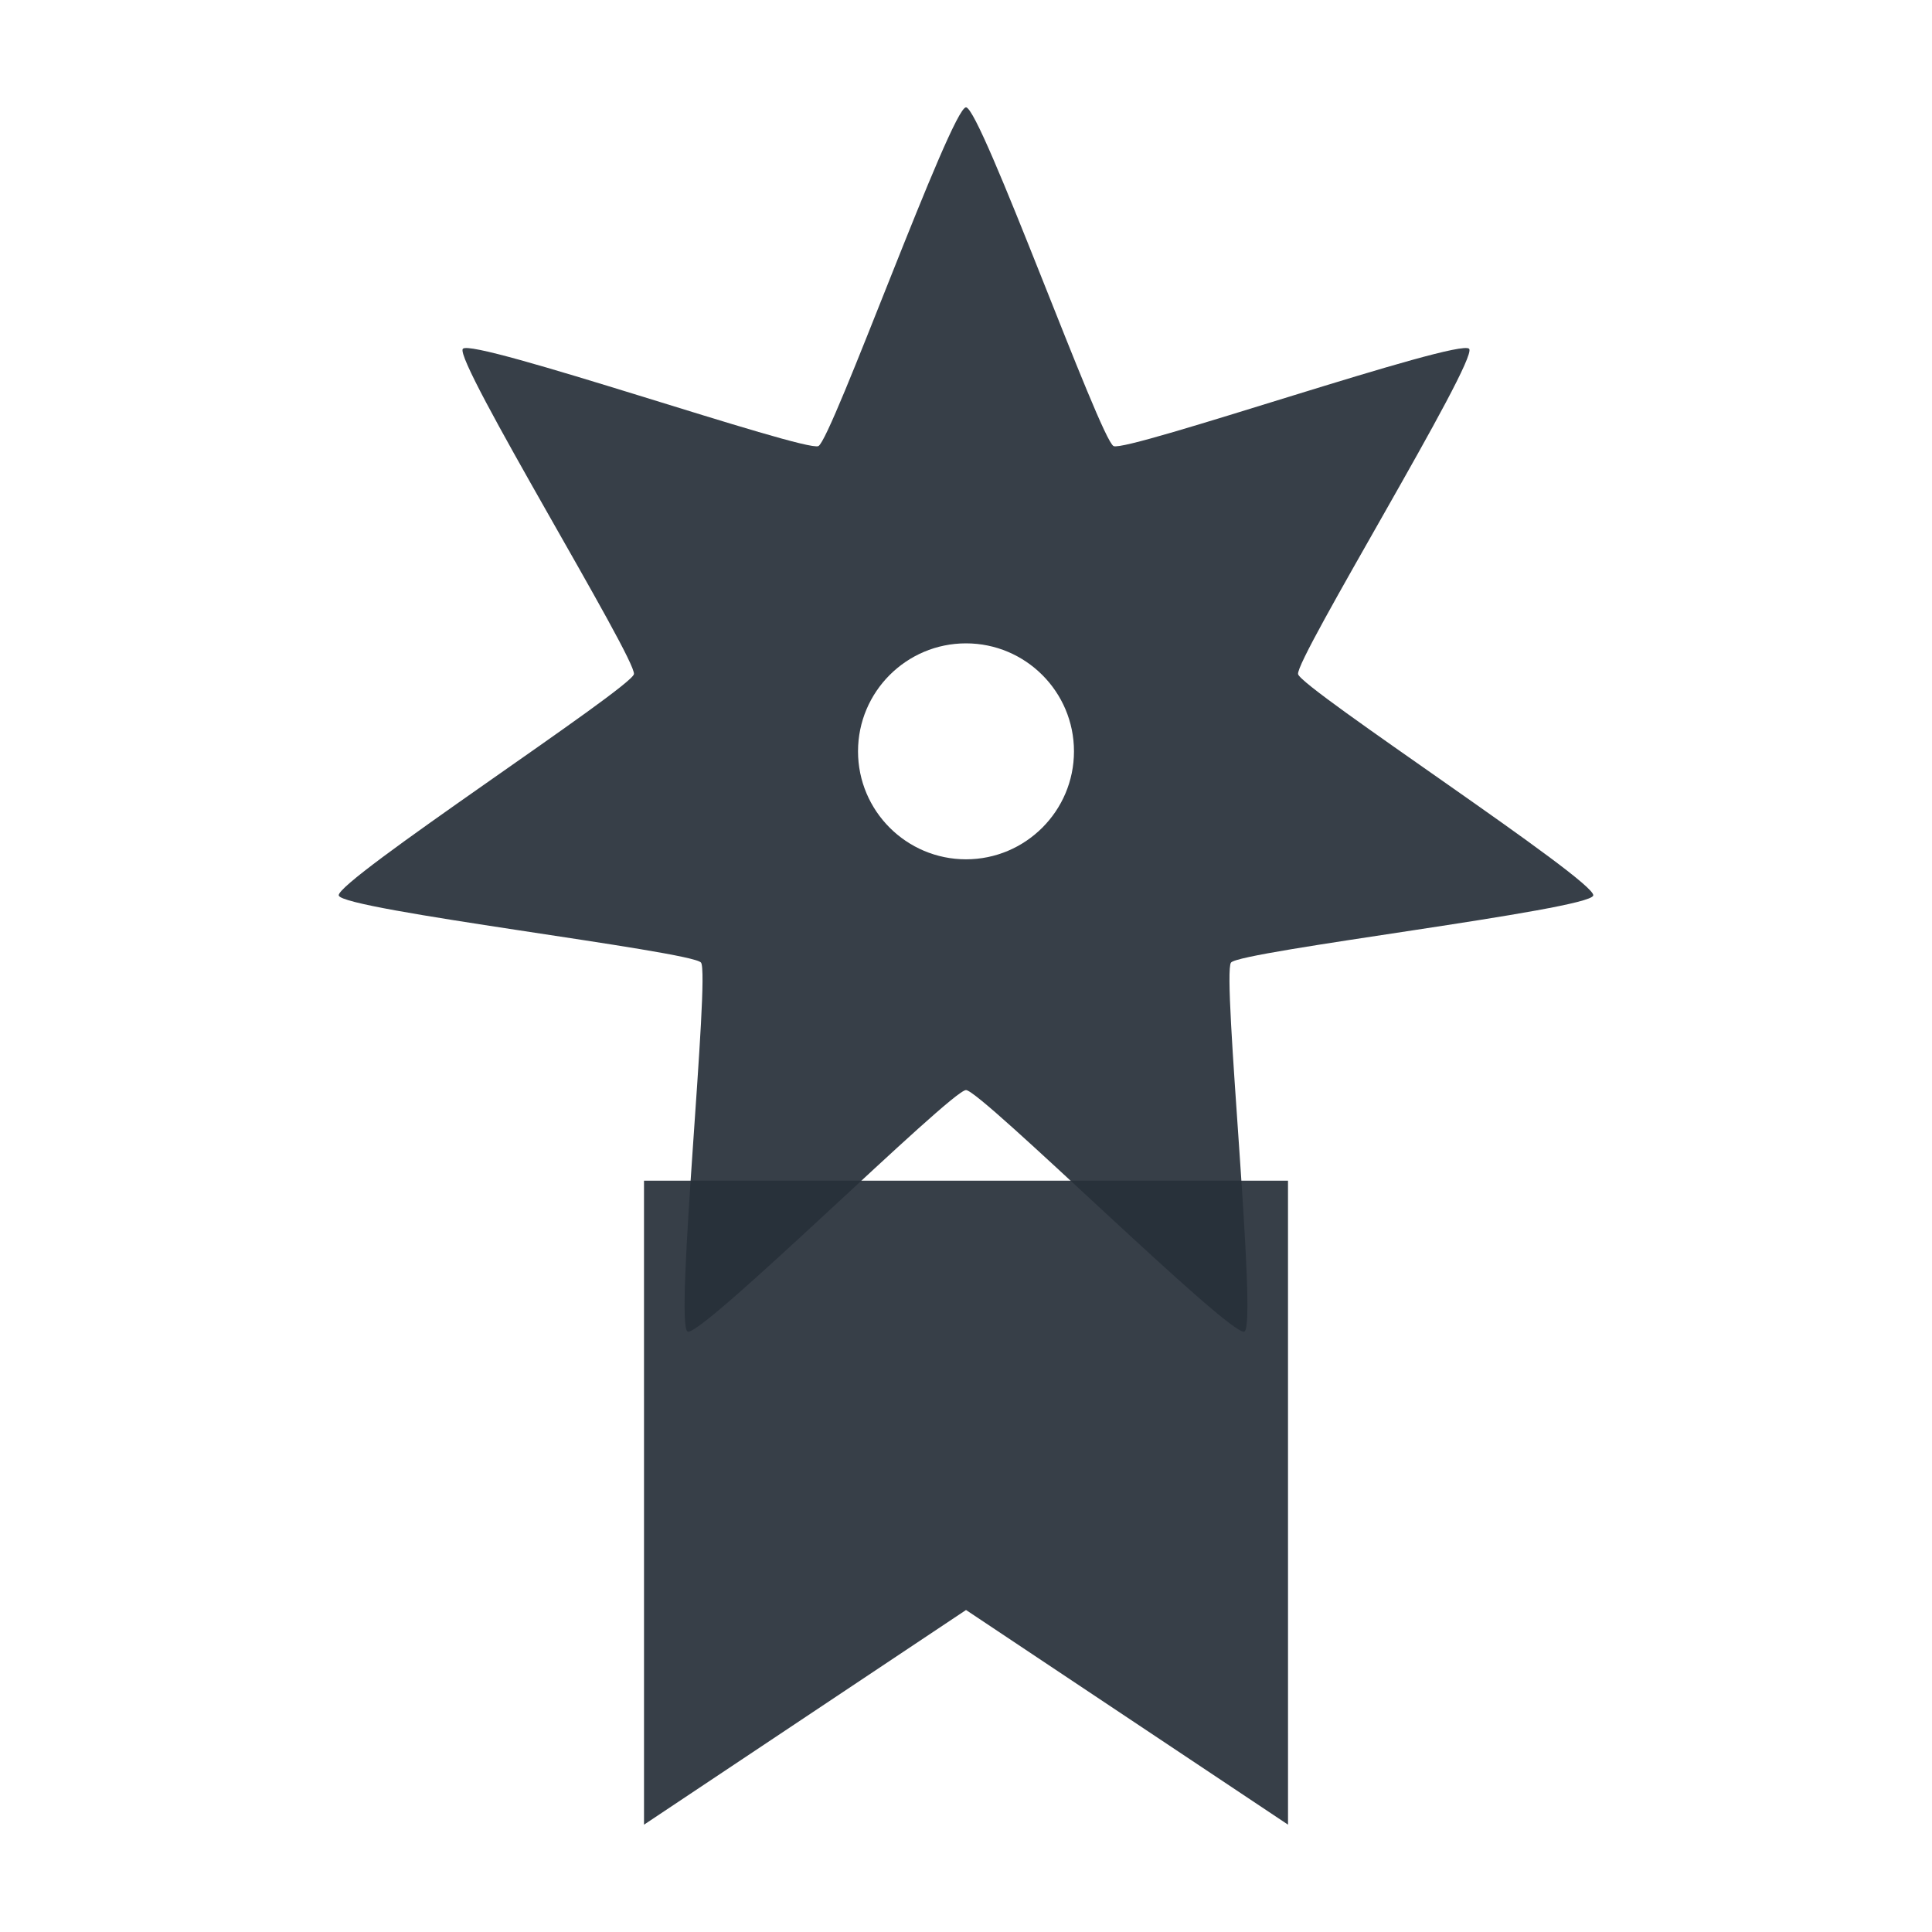 <?xml version="1.0" encoding="UTF-8" standalone="no"?>
<!-- Created with Inkscape (http://www.inkscape.org/) -->
<svg xmlns:dc="http://purl.org/dc/elements/1.1/" xmlns:cc="http://creativecommons.org/ns#" xmlns:rdf="http://www.w3.org/1999/02/22-rdf-syntax-ns#" xmlns:svg="http://www.w3.org/2000/svg" xmlns="http://www.w3.org/2000/svg" xmlns:sodipodi="http://sodipodi.sourceforge.net/DTD/sodipodi-0.dtd" xmlns:inkscape="http://www.inkscape.org/namespaces/inkscape" width="18" height="18" id="svg27665" version="1.1" inkscape:version="0.48.3.1 r9886" sodipodi:docname="jockey-certified.svg">
  <defs id="defs27667"/>
  <sodipodi:namedview id="base" pagecolor="#ffffff" bordercolor="#666666" borderopacity="1.0" inkscape:pageopacity="0.0" inkscape:pageshadow="2" inkscape:zoom="45.254834" inkscape:cx="8.3739355" inkscape:cy="7.3879438" inkscape:document-units="px" inkscape:current-layer="layer1" showgrid="true" inkscape:window-width="1920" inkscape:window-height="1033" inkscape:window-x="-10" inkscape:window-y="25" inkscape:window-maximized="1" inkscape:snap-bbox="true" inkscape:bbox-paths="true" inkscape:bbox-nodes="true" inkscape:snap-bbox-edge-midpoints="true" inkscape:snap-bbox-midpoints="true" inkscape:object-paths="true" inkscape:snap-intersection-paths="true" inkscape:object-nodes="true" inkscape:snap-smooth-nodes="true" inkscape:snap-midpoints="true" inkscape:snap-object-midpoints="true" inkscape:snap-center="true" inkscape:snap-global="true" showguides="false" inkscape:guide-bbox="true" fit-margin-top="0" fit-margin-left="0" fit-margin-right="0" fit-margin-bottom="0" inkscape:showpageshadow="false">
    <sodipodi:guide orientation="0,1" position="600,300" id="guide3572"/>
    <sodipodi:guide orientation="1,0" position="294.419,12.122" id="guide3574"/>
    <sodipodi:guide orientation="0,1" position="456.044,600" id="guide3576"/>
    <sodipodi:guide orientation="0,1" position="-2.8882813e-06,-8.4406273e-05" id="guide3578"/>
    <sodipodi:guide orientation="1,0" position="-2.8882813e-06,157.584" id="guide3580"/>
    <sodipodi:guide orientation="1,0" position="600,121.218" id="guide3582"/>
    <sodipodi:guide orientation="0,1" position="600,-714.344" id="guide5928"/>
    <sodipodi:guide orientation="0,1" position="600,-414.344" id="guide5930"/>
    <sodipodi:guide orientation="0,1" position="600,-1014.343" id="guide5932"/>
    <sodipodi:guide orientation="0,1" position="451.57,524.996" id="guide5294"/>
    <sodipodi:guide orientation="0,1" position="451.57,75.014" id="guide5296"/>
    <sodipodi:guide orientation="0,1" position="496.015,-931.364" id="guide5413"/>
    <sodipodi:guide orientation="0,1" position="457.349,-489.344" id="guide5415"/>
    <inkscape:grid type="xygrid" id="grid3070" empspacing="5" visible="true" enabled="true" snapvisiblegridlinesonly="true" originx="4.3243213e-05px" originy="-2.6947047e-05px"/>
  </sodipodi:namedview>
  <g inkscape:label="Camada 1" inkscape:groupmode="layer" id="layer1" transform="translate(3364.417,-2100.719)">
    <path style="color:#000000;fill:#27303a;fill-opacity:0.923;fill-rule:nonzero;stroke:none;stroke-width:70.808;marker:none;visibility:visible;display:inline;overflow:visible;enable-background:accumulate" d="m -3359.417,2110.719 6,0 2e-4,6 -3,-2 -3,2 z" id="rect3018" inkscape:connector-curvature="0" sodipodi:nodetypes="cccccc" transform="translate(1,1)"/>
    <path style="color:#000000;fill:#27303a;fill-opacity:0.923;fill-rule:nonzero;stroke:none;stroke-width:57.893;marker:none;visibility:visible;display:inline;overflow:visible;enable-background:accumulate" d="M 8,0 C 7.863,-1.0486524e-8 6.749,3.097 6.625,3.156 6.501,3.216 3.398,2.143 3.312,2.25 c -0.086,0.107 1.624,2.897 1.594,3.031 -0.031,0.134 -2.781,1.928 -2.75,2.062 0.031,0.134 3.289,0.518 3.375,0.625 0.086,0.107 -0.249,3.378 -0.125,3.438 0.124,0.06 2.456,-2.25 2.594,-2.25 0.137,0 2.47,2.31 2.594,2.25 0.124,-0.06 -0.211,-3.33 -0.125,-3.438 0.086,-0.107 3.344,-0.491 3.375,-0.625 0.031,-0.134 -2.719,-1.928 -2.75,-2.062 C 11.063,5.147 12.773,2.357 12.688,2.25 12.602,2.143 9.499,3.216 9.375,3.156 9.251,3.097 8.137,1.0486524e-8 8,0 z M 8,4.994 C 8.555,4.994 9.006,5.445 9.006,6 9.006,6.555 8.555,7.006 8,7.006 7.445,7.006 6.994,6.555 6.994,6 6.994,5.445 7.445,4.994 8,4.994 z" transform="translate(-3363.417,2101.719)" id="path3038" inkscape:connector-curvature="0" sodipodi:nodetypes="ssssssssssssssssssss"/>
  </g>
</svg>

